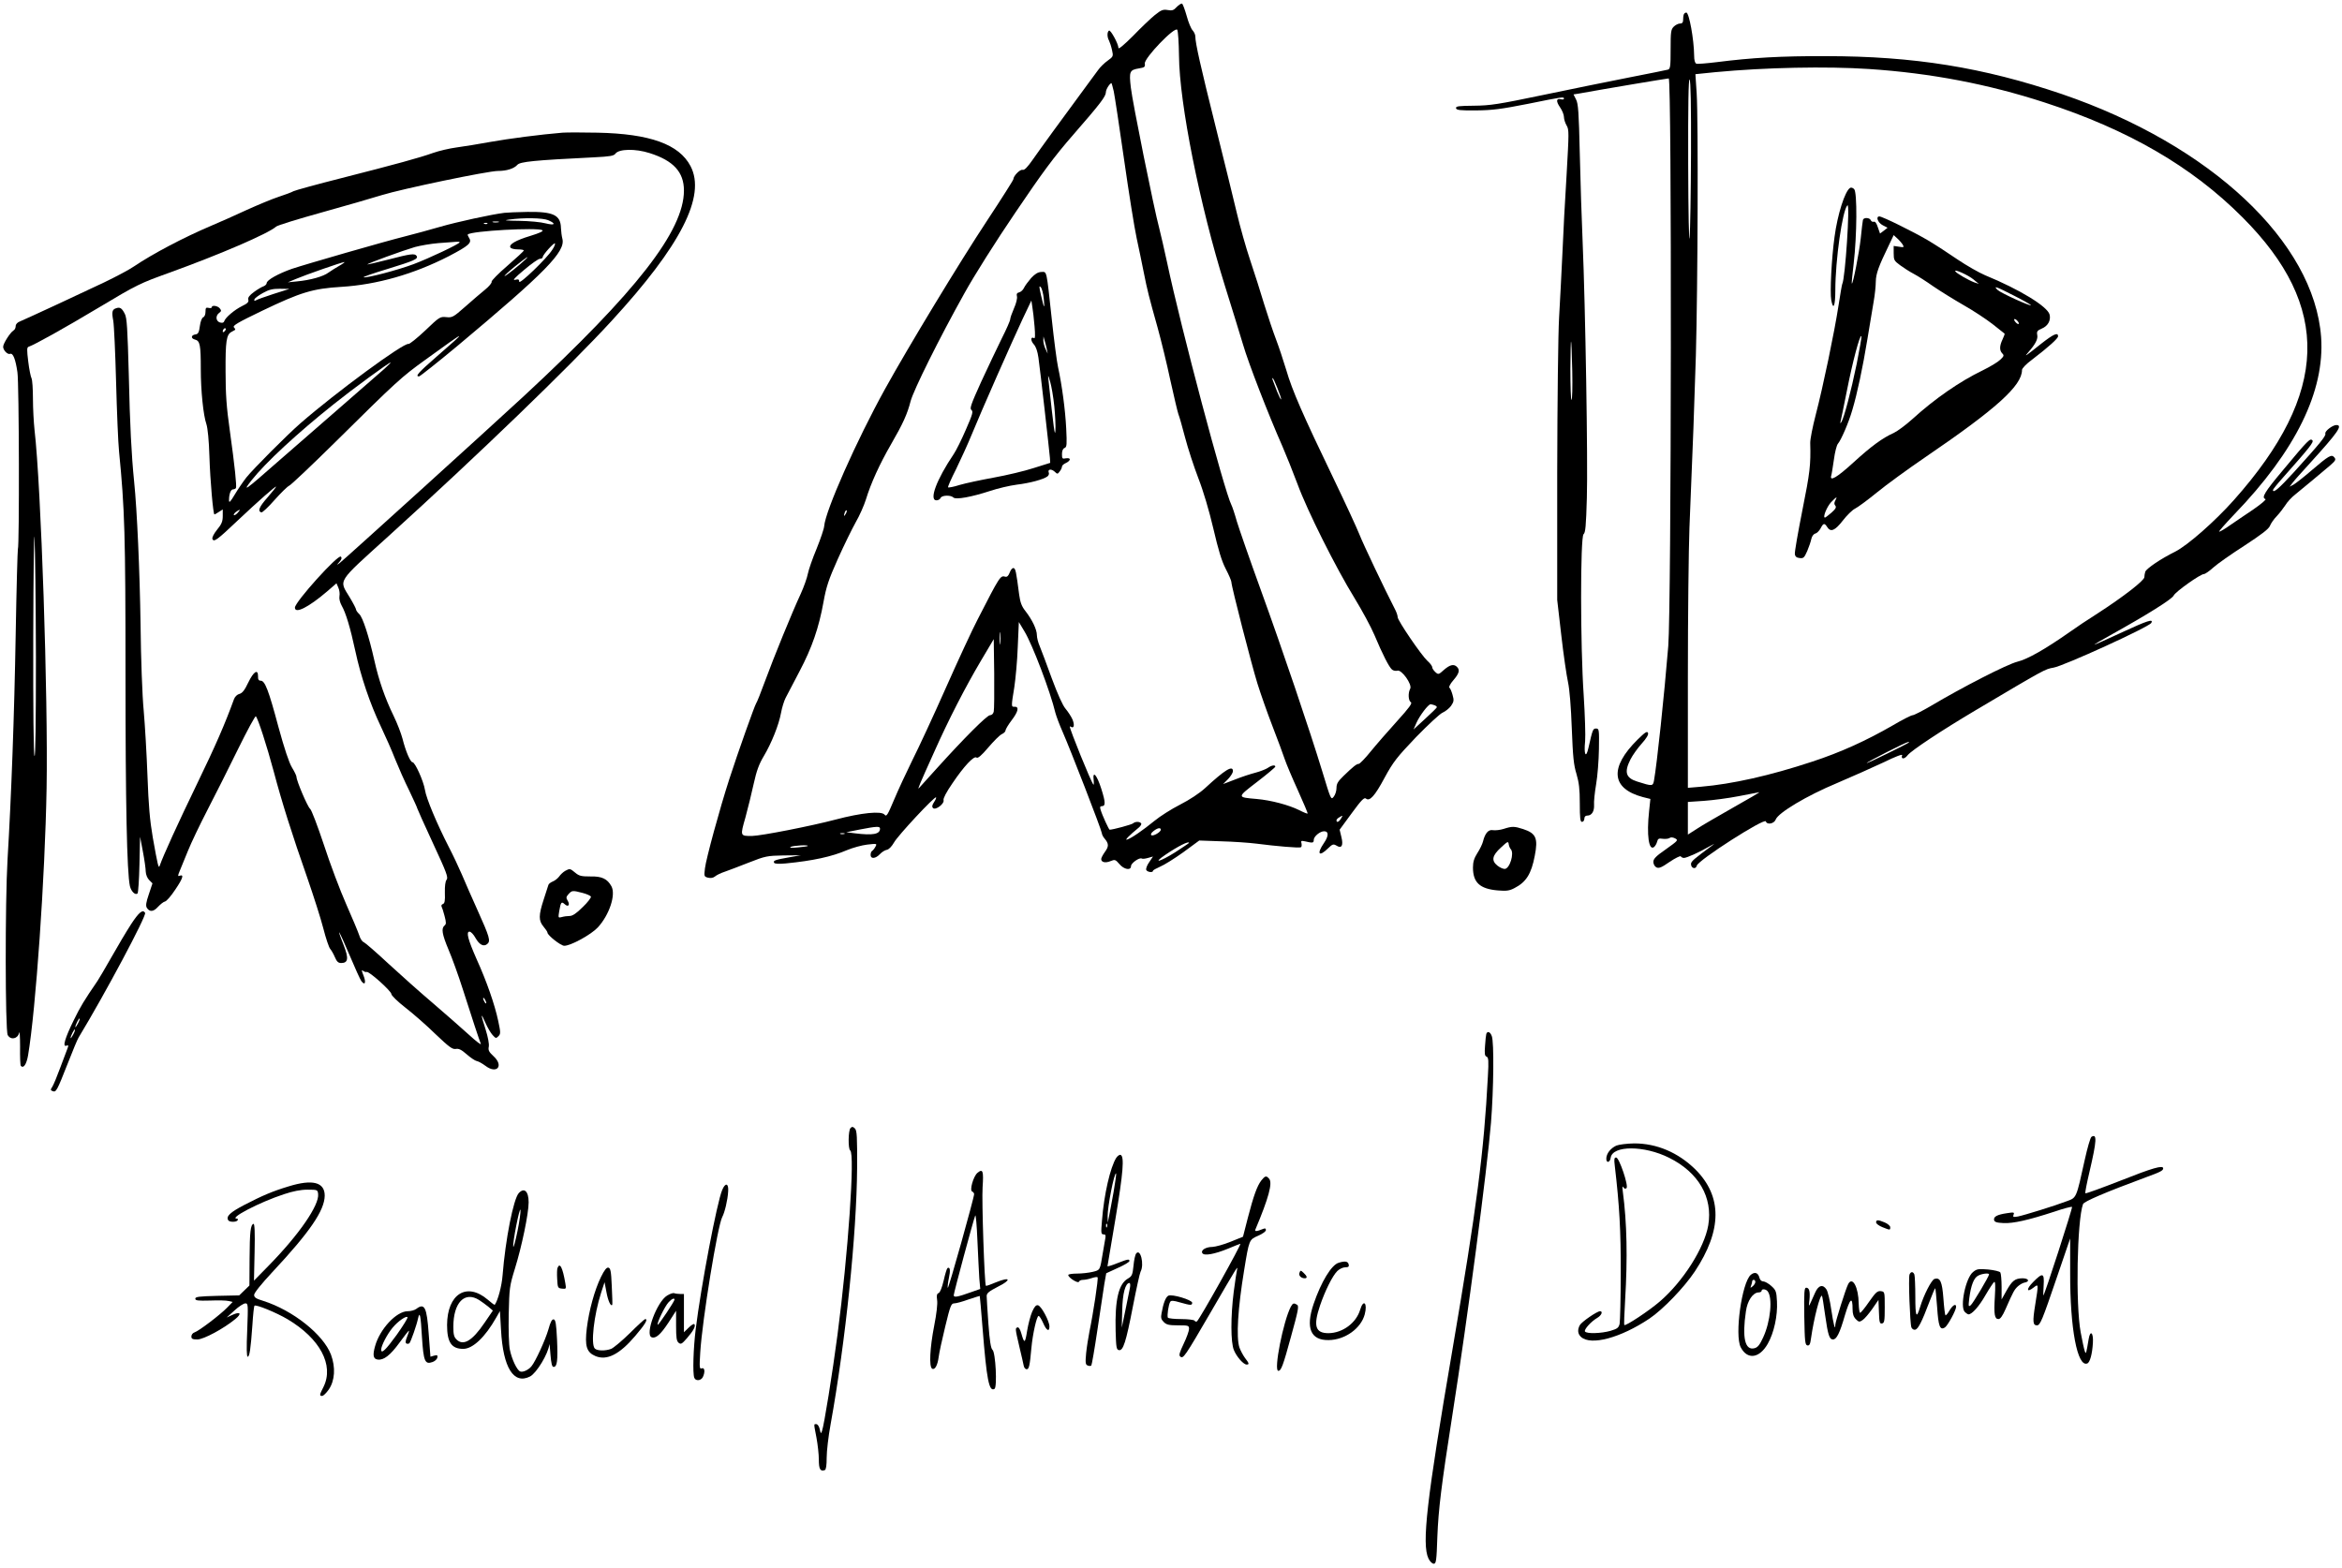 <?xml version="1.0" standalone="no"?>
<!DOCTYPE svg PUBLIC "-//W3C//DTD SVG 20010904//EN"
 "http://www.w3.org/TR/2001/REC-SVG-20010904/DTD/svg10.dtd">
<svg version="1.0" xmlns="http://www.w3.org/2000/svg"
 width="1493pt" height="1000pt" viewBox="0 0 1493 1000"
 preserveAspectRatio="xMidYMid meet">

<g transform="translate(0,1000) scale(0.1,-0.1)"
fill="#000000" stroke="none">
<path d="M7501 9955 c-19 -21 -29 -24 -57 -19 -29 5 -41 1 -82 -32 -26 -21
-89 -81 -139 -133 -57 -57 -93 -87 -93 -77 0 26 -50 117 -60 111 -13 -8 -13
-41 0 -64 5 -10 14 -37 19 -60 9 -40 8 -42 -28 -68 -20 -14 -48 -41 -61 -60
-14 -18 -39 -53 -56 -76 -175 -237 -319 -435 -359 -493 -35 -50 -54 -70 -66
-67 -16 5 -59 -39 -59 -60 0 -5 -76 -125 -169 -266 -175 -265 -499 -800 -649
-1071 -181 -327 -381 -778 -388 -875 -1 -16 -23 -81 -48 -143 -26 -62 -51
-134 -56 -160 -5 -26 -25 -83 -45 -127 -57 -123 -172 -405 -227 -555 -27 -74
-53 -139 -58 -145 -9 -13 -114 -307 -170 -480 -62 -191 -149 -511 -156 -571
-6 -51 -6 -53 20 -60 18 -4 33 -1 44 8 9 8 37 22 62 30 25 9 95 35 155 59 104
41 116 43 220 45 l110 1 -74 -13 c-91 -16 -104 -21 -96 -35 5 -7 30 -8 74 -4
174 17 293 43 391 85 36 15 94 31 128 35 62 7 64 7 53 -13 -6 -12 -16 -24 -21
-27 -6 -3 -10 -15 -10 -26 0 -27 32 -24 59 5 13 14 33 26 45 28 12 2 30 20 45
46 23 43 260 297 268 288 3 -2 -3 -16 -13 -31 -12 -18 -14 -29 -6 -37 16 -16
74 28 67 51 -3 10 18 51 56 106 74 110 138 178 154 165 8 -7 31 12 75 64 35
41 73 79 86 85 13 6 24 16 24 24 0 7 18 37 40 66 42 55 48 87 17 85 -21 -2
-21 2 -1 124 8 53 19 169 22 256 l7 160 36 -60 c50 -82 165 -384 197 -519 6
-22 26 -76 46 -121 47 -106 248 -624 250 -646 1 -10 9 -25 18 -35 27 -32 27
-50 2 -84 -13 -18 -24 -39 -24 -46 0 -21 27 -27 60 -13 27 11 31 10 56 -19 29
-35 74 -43 74 -13 0 19 54 57 69 48 4 -3 22 -1 39 4 l32 9 -24 -36 c-14 -19
-22 -42 -19 -49 5 -14 43 -20 43 -6 0 4 20 15 45 26 25 10 92 52 148 92 l102
75 140 -5 c77 -2 178 -9 225 -15 123 -16 274 -29 283 -23 5 2 6 13 4 24 -5 17
-2 19 21 14 51 -12 57 -11 57 9 0 22 40 55 66 55 30 0 30 -30 -1 -75 -48 -70
-32 -91 26 -34 28 27 34 29 53 18 34 -22 46 0 32 55 l-11 46 77 105 c60 82 79
102 90 94 24 -21 57 15 120 133 55 101 78 130 200 258 76 78 152 149 169 156
18 8 42 27 54 43 18 27 20 35 10 70 -6 22 -15 43 -20 46 -6 4 5 25 25 48 37
43 43 65 23 85 -20 20 -45 14 -83 -19 -34 -31 -36 -31 -55 -14 -11 10 -20 24
-20 31 0 8 -14 26 -31 41 -38 35 -189 256 -189 278 0 10 -8 34 -19 54 -61 118
-203 416 -226 476 -15 38 -88 196 -162 350 -199 413 -266 567 -303 695 -19 63
-49 153 -67 200 -18 47 -51 146 -74 220 -22 74 -62 200 -89 280 -27 80 -65
215 -85 300 -20 85 -81 333 -135 550 -96 384 -130 535 -130 578 0 11 -8 28
-17 38 -10 10 -27 51 -38 92 -12 42 -25 77 -30 79 -6 1 -21 -9 -34 -22z m15
-310 c2 -303 133 -956 292 -1465 44 -140 96 -310 116 -376 34 -117 160 -443
251 -649 24 -55 67 -163 96 -240 62 -170 247 -539 365 -730 47 -77 104 -182
126 -234 52 -124 93 -204 112 -220 8 -7 24 -10 34 -7 27 9 96 -88 82 -115 -15
-27 -12 -77 4 -86 11 -6 -10 -35 -88 -121 -57 -63 -132 -149 -167 -192 -35
-44 -70 -79 -76 -80 -15 0 -36 -17 -99 -78 -35 -34 -44 -49 -44 -76 0 -19 -8
-44 -18 -56 -17 -21 -18 -18 -71 157 -83 272 -255 780 -394 1163 -69 190 -137
386 -152 435 -14 50 -30 97 -35 106 -44 85 -322 1129 -410 1546 -18 82 -40
180 -50 218 -34 126 -171 806 -181 897 -12 103 -8 112 52 122 36 6 40 9 37 31
-4 35 192 239 207 215 5 -8 10 -82 11 -165z m-416 -227 c6 -29 36 -225 66
-436 30 -211 66 -436 80 -500 14 -64 34 -162 45 -217 23 -116 34 -159 89 -355
22 -80 59 -230 81 -335 23 -104 46 -201 51 -215 6 -14 25 -81 43 -150 18 -69
56 -185 84 -258 32 -82 69 -207 96 -322 32 -137 53 -207 79 -257 20 -38 36
-76 36 -84 0 -27 128 -524 166 -647 20 -64 63 -187 96 -272 33 -85 68 -180 78
-210 10 -30 48 -120 84 -199 36 -80 64 -146 62 -148 -2 -2 -25 7 -52 21 -68
34 -182 64 -273 72 -127 11 -127 9 3 109 64 49 116 93 116 97 0 13 -24 9 -48
-8 -12 -8 -47 -22 -77 -30 -31 -8 -90 -27 -132 -44 l-76 -29 32 32 c17 18 31
41 31 50 0 41 -50 10 -179 -109 -34 -31 -97 -73 -158 -104 -55 -28 -129 -75
-164 -104 -75 -61 -146 -110 -174 -119 -19 -7 16 29 74 76 12 10 19 22 16 27
-8 13 -38 13 -51 1 -7 -8 -130 -41 -150 -41 -5 0 -47 91 -58 128 -5 16 -3 22
7 22 26 0 25 24 -2 110 -28 89 -57 122 -49 56 2 -20 1 -33 -2 -28 -15 17 -150
350 -150 369 0 2 4 2 9 -2 18 -10 22 14 8 48 -8 18 -28 49 -44 68 -19 22 -50
92 -88 194 -32 88 -66 179 -76 203 -11 24 -19 57 -19 73 0 35 -30 98 -73 153
-24 30 -33 55 -40 105 -19 148 -23 165 -35 169 -8 2 -18 -9 -25 -28 -8 -21
-17 -30 -28 -27 -32 9 -34 6 -177 -273 -33 -63 -124 -259 -202 -435 -78 -176
-174 -383 -213 -460 -38 -77 -91 -191 -117 -253 -42 -100 -49 -111 -61 -96
-20 25 -148 12 -311 -31 -159 -42 -476 -104 -535 -105 -75 0 -75 -1 -41 118
16 59 40 156 53 216 18 82 34 125 64 175 49 82 96 199 110 276 6 33 19 75 29
95 10 19 50 96 89 170 80 152 123 277 153 443 17 95 32 141 91 273 39 87 91
193 114 234 24 41 53 107 65 145 32 105 88 227 159 350 78 135 105 195 126
277 19 71 181 398 343 688 63 114 198 328 325 515 173 256 246 355 368 495
177 203 209 246 209 273 0 17 25 57 36 57 1 0 7 -24 14 -52z m1044 -1894 c15
-37 25 -68 23 -70 -2 -3 -13 19 -25 48 -11 29 -23 61 -27 71 -4 9 -5 17 -2 17
3 0 17 -30 31 -66z m-2753 -801 c-12 -20 -14 -14 -5 12 4 9 9 14 11 11 3 -2 0
-13 -6 -23z m986 -825 c-2 -18 -4 -4 -4 32 0 36 2 50 4 33 2 -18 2 -48 0 -65z
m-42 -435 c-3 -14 -13 -23 -24 -23 -19 0 -164 -145 -340 -340 -57 -63 -108
-119 -113 -125 -11 -12 4 24 97 230 92 207 199 414 297 580 l83 140 3 -220 c1
-121 0 -230 -3 -242z m2809 41 c9 -3 16 -9 16 -13 0 -3 -34 -37 -75 -74 l-74
-68 19 43 c20 45 75 118 90 118 4 0 15 -3 24 -6z m-596 -724 c-13 -21 -28 -27
-28 -10 0 5 8 14 18 19 23 14 24 14 10 -9z m-2938 -63 c0 -36 -45 -44 -160
-30 l-55 7 85 17 c108 21 130 22 130 6z m1790 -7 c0 -15 -48 -43 -60 -35 -6 4
-2 14 12 25 25 21 48 26 48 10z m-2017 -27 c-7 -2 -19 -2 -25 0 -7 3 -2 5 12
5 14 0 19 -2 13 -5z m2197 -57 c0 -2 -41 -29 -90 -61 -96 -60 -146 -73 -61
-15 81 55 151 90 151 76z m-2431 -20 c-2 -2 -31 -6 -64 -9 -39 -4 -54 -3 -45
3 14 9 119 15 109 6z"/>
<path d="M6573 8227 c-18 -21 -39 -49 -45 -62 -6 -13 -19 -26 -31 -29 -14 -3
-18 -10 -14 -26 3 -12 -5 -45 -19 -76 -13 -30 -24 -61 -24 -69 0 -9 -24 -64
-54 -123 -29 -59 -88 -183 -131 -276 -65 -144 -75 -171 -62 -180 12 -10 7 -28
-36 -126 -27 -63 -62 -133 -77 -155 -110 -163 -159 -295 -110 -295 11 0 23 7
26 15 7 18 65 20 82 3 15 -15 115 3 234 42 48 16 124 34 170 40 84 10 172 34
196 53 7 6 11 16 8 23 -9 22 14 27 36 8 19 -18 20 -18 34 1 8 10 14 24 14 30
0 7 11 17 25 23 14 6 25 17 25 23 0 7 -10 9 -25 7 -23 -5 -25 -2 -25 27 0 21
6 35 17 39 14 6 15 21 10 124 -6 120 -27 275 -52 391 -8 36 -26 174 -40 306
-35 321 -30 302 -67 301 -21 -1 -40 -12 -65 -39z m81 -132 c7 -71 2 -64 -18
24 -12 53 -13 62 -1 50 7 -8 16 -41 19 -74z m-59 -174 c5 -57 4 -82 -3 -77
-22 13 -23 -16 -2 -39 14 -15 24 -44 30 -86 11 -75 69 -589 73 -637 l2 -33
-105 -33 c-58 -19 -172 -46 -255 -61 -82 -15 -181 -36 -218 -47 -37 -12 -70
-18 -73 -15 -3 3 20 55 51 116 30 62 75 160 99 219 60 147 256 591 324 736
l57 120 6 -40 c4 -21 10 -77 14 -123z m78 -146 l6 -30 -14 30 c-8 17 -14 41
-14 55 l1 25 7 -25 c4 -14 11 -38 14 -55z m48 -365 c6 -58 9 -127 7 -155 -3
-46 -10 8 -44 320 -4 39 -3 38 11 -10 8 -27 20 -97 26 -155z"/>
<path d="M10737 9913 c-4 -3 -7 -19 -7 -35 0 -21 -5 -28 -20 -28 -11 0 -29 -9
-40 -20 -18 -18 -20 -33 -20 -144 0 -110 -2 -125 -17 -130 -10 -3 -121 -25
-248 -50 -126 -25 -374 -75 -550 -112 -283 -59 -334 -67 -438 -68 -99 -1 -117
-3 -115 -16 3 -12 25 -15 128 -14 104 1 159 8 331 42 222 45 229 46 229 33 0
-5 -8 -7 -19 -4 -30 8 -33 -12 -6 -51 14 -20 25 -48 25 -62 0 -14 8 -39 17
-54 16 -27 15 -47 0 -312 -10 -156 -22 -384 -27 -508 -6 -124 -15 -306 -21
-405 -6 -102 -11 -529 -12 -990 l0 -810 26 -225 c14 -124 34 -259 43 -300 10
-47 19 -157 24 -295 7 -181 12 -232 30 -290 16 -55 21 -96 21 -187 0 -97 3
-118 14 -118 8 0 15 9 15 20 0 13 7 20 19 20 28 0 45 27 43 68 -2 19 4 78 13
131 9 52 17 153 18 225 2 124 1 131 -18 131 -20 0 -22 -4 -49 -124 -16 -71
-30 -42 -21 44 3 33 -1 164 -9 290 -22 319 -22 1013 -1 1029 12 9 16 54 21
231 7 229 -9 1210 -27 1635 -6 135 -14 387 -18 560 -6 265 -10 320 -24 346
l-16 32 32 5 c171 31 565 97 575 97 20 0 17 -3368 -3 -3620 -26 -317 -72 -751
-91 -857 -7 -36 -10 -37 -107 -6 -73 23 -84 60 -43 141 13 26 45 71 71 100 32
36 45 58 41 69 -6 13 -18 5 -67 -43 -180 -178 -168 -312 34 -366 l48 -12 -8
-76 c-17 -155 -2 -258 32 -230 7 6 16 21 19 34 5 19 11 22 36 18 17 -2 36 0
43 5 8 6 20 5 35 -2 22 -12 20 -14 -57 -69 -64 -44 -81 -62 -81 -81 0 -14 8
-29 19 -35 16 -8 32 -2 85 35 36 24 68 40 71 35 3 -6 13 -10 20 -10 18 0 104
39 165 75 25 14 34 18 20 8 -122 -90 -140 -105 -140 -122 0 -28 31 -36 37 -10
9 35 432 306 440 282 8 -24 53 -15 63 12 16 43 198 152 390 232 96 41 231 101
299 133 73 36 121 54 117 45 -10 -27 15 -27 35 0 25 31 215 157 434 287 440
261 442 262 495 271 64 10 607 258 624 285 17 29 -25 15 -183 -58 -95 -44
-175 -80 -179 -80 -4 0 43 28 103 61 230 128 392 229 402 252 11 24 170 137
193 137 7 0 34 18 59 41 25 23 115 86 199 140 110 72 156 107 163 127 6 15 25
43 44 62 18 19 42 51 54 69 11 19 40 51 65 70 54 44 166 137 221 184 34 30 38
37 26 51 -18 21 -34 12 -146 -84 -49 -42 -101 -83 -114 -90 l-25 -13 20 26
c10 14 60 69 109 123 180 198 212 244 169 244 -24 0 -76 -40 -70 -55 5 -14
-35 -63 -199 -244 -96 -105 -135 -139 -135 -115 0 4 28 39 63 78 173 195 199
228 188 239 -14 14 -26 3 -185 -188 -120 -143 -141 -178 -114 -187 7 -3 -28
-32 -77 -66 -50 -33 -116 -79 -149 -101 -32 -23 -63 -41 -69 -41 -5 0 37 48
94 108 394 408 580 788 556 1132 -44 607 -704 1226 -1652 1550 -501 170 -945
242 -1505 242 -286 1 -473 -10 -694 -38 -65 -8 -125 -13 -132 -10 -9 4 -14 22
-14 53 -1 101 -32 273 -50 273 -4 0 -10 -3 -13 -7z m1178 -353 c392 -26 759
-96 1121 -214 532 -173 937 -408 1259 -731 569 -569 553 -1121 -54 -1803 -122
-137 -294 -288 -374 -329 -91 -45 -183 -107 -191 -128 -3 -9 -6 -25 -6 -35 0
-21 -134 -125 -298 -231 -59 -37 -138 -90 -177 -118 -157 -110 -269 -174 -335
-190 -66 -17 -344 -159 -553 -283 -55 -32 -106 -58 -114 -58 -9 0 -66 -29
-127 -65 -170 -98 -333 -172 -513 -231 -269 -89 -510 -143 -710 -160 l-83 -7
0 709 c0 390 5 817 10 949 24 574 30 751 41 1100 12 438 16 1499 5 1671 l-8
121 128 13 c317 30 707 38 979 20z m-1135 -536 c-1 -253 -5 -495 -9 -539 -4
-46 -8 157 -9 469 -1 375 2 546 9 539 7 -7 10 -167 9 -469z m-757 -1391 c2
-101 0 -183 -5 -183 -4 0 -7 89 -7 198 2 238 6 232 12 -15z m2146 -2367 c-10
-9 -269 -136 -269 -131 0 6 251 134 264 134 5 1 7 -1 5 -3z m-1119 -414 c-96
-55 -201 -115 -232 -136 l-58 -37 0 104 0 104 103 7 c56 4 156 17 222 30 66
13 124 24 130 25 5 0 -69 -43 -165 -97z"/>
<path d="M11794 8802 c-33 -21 -80 -169 -99 -312 -19 -135 -30 -356 -21 -403
13 -70 26 -38 26 63 0 191 45 509 77 541 18 18 -14 -471 -33 -502 -2 -4 -13
-67 -24 -139 -26 -169 -98 -515 -145 -695 -20 -77 -36 -158 -35 -180 4 -139
-2 -189 -50 -428 -28 -141 -50 -267 -48 -279 2 -17 11 -24 31 -26 24 -3 29 2
48 45 11 26 23 61 26 77 4 17 14 31 25 34 10 2 25 17 34 33 17 34 25 36 42 9
22 -35 49 -24 99 40 26 34 61 68 77 76 17 8 81 55 141 104 61 50 200 151 310
226 452 308 615 455 615 555 0 10 26 38 63 65 107 82 167 136 167 150 0 27
-29 14 -107 -47 -105 -84 -112 -88 -82 -54 45 51 62 84 56 110 -4 22 1 28 29
40 39 16 59 52 50 89 -13 52 -192 161 -411 251 -38 16 -117 61 -175 100 -58
40 -143 95 -190 123 -90 53 -290 152 -309 152 -25 0 -10 -40 21 -56 l31 -16
-24 -19 -24 -18 -14 40 c-8 26 -18 39 -26 35 -7 -2 -16 2 -19 10 -7 17 -45 19
-50 2 -2 -7 -8 -60 -14 -118 -10 -92 -50 -295 -57 -288 -2 2 4 59 12 128 21
180 23 455 3 474 -8 9 -20 12 -26 8z m337 -364 c8 -15 5 -16 -25 -11 l-34 5 0
-46 c0 -44 3 -49 41 -77 23 -17 62 -42 87 -55 25 -13 81 -49 125 -80 44 -30
131 -84 192 -119 62 -35 145 -90 185 -121 40 -32 75 -59 77 -61 2 -1 -4 -18
-13 -37 -20 -42 -20 -70 -2 -89 13 -13 11 -18 -12 -40 -15 -15 -65 -45 -112
-68 -147 -71 -306 -181 -450 -312 -41 -37 -94 -76 -117 -87 -72 -32 -144 -85
-258 -189 -104 -95 -153 -124 -141 -83 3 9 10 55 17 102 6 47 18 92 25 100 21
24 70 138 92 215 32 107 67 273 96 450 15 88 33 196 40 240 8 44 14 103 14
130 1 50 17 95 84 233 l30 63 25 -23 c14 -13 29 -31 34 -40z m450 -220 l34
-28 -30 10 c-37 14 -112 57 -120 70 -11 18 83 -24 116 -52z m260 -104 c61 -31
108 -58 106 -60 -6 -7 -192 78 -212 97 -31 30 -11 23 106 -37z m29 -176 c0 -6
-7 -5 -15 2 -8 7 -15 17 -15 22 0 6 7 5 15 -2 8 -7 15 -17 15 -22z m-1034
-259 c-36 -175 -80 -341 -97 -369 -8 -12 -9 -11 -5 5 3 11 21 101 41 200 35
177 81 352 91 342 3 -3 -11 -83 -30 -178z m-136 -870 c-8 -15 -8 -24 0 -33 8
-10 2 -21 -25 -45 -20 -17 -38 -31 -41 -31 -16 0 12 69 39 98 36 37 42 40 27
11z"/>
<path d="M3585 9154 c-136 -11 -343 -38 -460 -59 -71 -13 -168 -29 -214 -35
-46 -6 -113 -22 -150 -35 -87 -31 -233 -71 -582 -160 -158 -40 -296 -78 -308
-84 -12 -7 -55 -23 -95 -36 -40 -13 -131 -51 -202 -83 -71 -33 -174 -79 -229
-102 -172 -73 -370 -177 -490 -258 -27 -19 -113 -65 -190 -102 -153 -73 -494
-231 -537 -249 -17 -6 -28 -18 -28 -30 0 -11 -6 -24 -14 -28 -20 -12 -66 -83
-66 -104 0 -22 29 -52 45 -45 18 6 34 -34 46 -117 11 -69 13 -1112 3 -1128 -2
-4 -9 -247 -14 -541 -9 -526 -28 -1037 -52 -1438 -16 -271 -15 -1088 1 -1119
19 -34 64 -25 73 14 3 17 6 -23 6 -88 -1 -64 1 -120 5 -123 17 -18 36 10 46
68 49 290 108 1133 118 1703 10 576 -35 1924 -77 2285 -5 47 -10 136 -10 198
0 62 -4 120 -9 130 -5 9 -15 57 -21 107 -9 73 -9 90 2 94 37 12 229 119 451
252 237 142 259 153 446 220 326 118 630 249 681 294 8 8 138 48 289 90 151
42 324 92 385 111 125 39 676 154 740 154 56 0 103 15 124 39 18 20 104 29
490 48 99 5 125 9 135 23 22 31 128 33 218 4 152 -48 219 -121 219 -239 0
-256 -302 -644 -1020 -1310 -216 -200 -1146 -1043 -1175 -1065 -20 -15 -20
-14 -1 8 14 15 16 26 9 33 -17 17 -293 -289 -293 -325 0 -42 87 2 205 103 l60
52 12 -28 c7 -15 10 -40 7 -54 -3 -16 3 -40 14 -60 27 -47 55 -141 87 -289 35
-164 94 -337 162 -480 30 -63 72 -158 92 -210 21 -52 61 -143 90 -201 28 -59
51 -109 51 -113 0 -3 45 -103 100 -222 86 -185 99 -219 87 -233 -8 -10 -12
-40 -11 -83 2 -51 -1 -68 -13 -72 -8 -3 -11 -10 -8 -16 3 -5 12 -32 19 -60 11
-42 11 -52 0 -61 -22 -18 -16 -55 25 -153 22 -51 63 -164 91 -252 59 -185 104
-321 115 -349 5 -11 -29 15 -76 58 -46 42 -149 132 -228 200 -79 67 -207 181
-285 253 -77 72 -148 133 -157 137 -10 3 -23 23 -29 44 -7 21 -44 110 -83 198
-39 88 -103 258 -142 378 -40 120 -79 223 -88 230 -16 12 -87 179 -87 204 0 7
-13 34 -29 60 -19 32 -48 119 -86 258 -63 236 -86 295 -113 295 -13 0 -18 8
-17 28 0 49 -28 31 -62 -39 -23 -49 -38 -68 -56 -73 -14 -3 -29 -17 -35 -33
-59 -162 -116 -293 -237 -543 -120 -248 -215 -456 -237 -520 -7 -20 -12 0 -44
180 -19 111 -27 204 -34 395 -5 138 -16 324 -24 415 -9 91 -18 338 -20 550 -5
333 -22 726 -41 910 -17 168 -27 363 -34 681 -8 294 -12 362 -25 387 -19 38
-31 45 -55 37 -26 -8 -30 -23 -19 -80 5 -28 13 -203 18 -390 5 -187 13 -387
19 -445 36 -364 41 -529 41 -1422 0 -818 9 -1259 28 -1347 8 -35 35 -61 49
-47 4 4 10 87 12 184 l4 177 18 -95 c10 -52 18 -110 18 -127 1 -20 10 -42 22
-54 l21 -21 -23 -69 c-18 -53 -21 -73 -13 -87 18 -28 42 -26 71 6 16 17 35 32
44 34 10 1 40 36 67 77 48 71 57 99 26 87 -11 -4 -11 1 2 32 8 20 32 78 52
127 20 50 76 167 124 260 49 94 136 268 195 388 59 120 110 214 114 210 14
-15 70 -188 114 -352 52 -196 116 -399 215 -681 39 -113 85 -256 101 -319 16
-63 36 -122 44 -131 8 -9 21 -32 30 -53 12 -28 21 -37 40 -37 45 0 49 30 15
116 -53 134 -27 89 38 -65 34 -81 68 -156 76 -167 23 -30 31 -8 13 37 -13 32
-13 38 -2 29 8 -6 18 -9 22 -7 13 8 158 -122 158 -141 0 -9 40 -48 90 -87 49
-38 136 -114 192 -169 86 -82 107 -97 128 -94 19 4 36 -4 70 -34 24 -21 53
-41 64 -43 12 -2 36 -16 55 -30 73 -56 120 -1 52 61 -29 27 -35 38 -30 61 3
17 -5 60 -20 108 -32 99 -33 117 -2 45 13 -30 34 -66 46 -79 20 -22 22 -23 37
-8 15 15 15 23 -1 98 -22 104 -74 253 -137 392 -56 127 -69 177 -46 177 9 0
26 -18 38 -40 25 -44 52 -58 75 -39 23 19 15 45 -61 214 -37 83 -83 186 -101
230 -19 44 -56 123 -83 175 -75 146 -144 310 -152 364 -9 56 -63 176 -79 176
-14 0 -44 70 -64 150 -9 34 -34 99 -56 144 -56 115 -95 228 -123 353 -36 160
-75 278 -97 298 -11 10 -20 23 -20 28 0 6 -18 41 -41 79 -69 114 -85 88 246
388 581 527 1147 1073 1423 1373 443 482 604 797 504 988 -73 139 -258 206
-592 213 -96 2 -197 2 -225 0z m-3356 -3344 c0 -420 -3 -640 -9 -630 -6 9 -9
293 -8 760 1 410 5 693 8 630 4 -63 8 -405 9 -760z m2871 -2205 c0 -5 -5 -3
-10 5 -5 8 -10 20 -10 25 0 6 5 3 10 -5 5 -8 10 -19 10 -25z"/>
<path d="M3215 8643 c-82 -10 -302 -58 -409 -89 -65 -19 -165 -46 -220 -60
-140 -35 -635 -178 -725 -208 -88 -31 -161 -72 -161 -91 0 -7 -9 -16 -19 -20
-10 -3 -38 -19 -61 -36 -30 -22 -41 -36 -37 -50 4 -14 -5 -24 -41 -41 -48 -24
-106 -73 -113 -97 -3 -9 -12 -11 -27 -7 -27 9 -29 43 -5 61 15 11 15 15 4 29
-14 17 -51 22 -51 7 0 -5 -9 -7 -20 -4 -17 4 -20 0 -20 -25 0 -17 -6 -32 -15
-35 -8 -4 -17 -26 -21 -56 -5 -40 -11 -51 -27 -53 -30 -4 -32 -26 -4 -33 32
-8 37 -34 37 -187 0 -139 16 -296 36 -353 8 -25 16 -103 19 -205 5 -157 24
-370 32 -370 2 0 15 7 28 16 l25 16 0 -42 c0 -34 -7 -52 -36 -87 -21 -26 -33
-50 -30 -59 9 -23 30 -7 162 118 127 120 244 223 244 215 0 -3 -25 -34 -55
-69 -53 -60 -64 -87 -39 -95 6 -2 44 33 84 79 41 46 82 86 93 91 11 4 144 130
296 280 391 387 420 413 571 522 273 198 278 199 73 21 -116 -101 -138 -126
-112 -126 6 0 118 89 248 197 558 467 688 599 666 681 -4 15 -8 45 -9 68 -2
83 -48 105 -213 103 -65 -1 -131 -4 -148 -6z m280 -47 c53 -23 42 -35 -17 -20
-29 8 -104 15 -168 16 -88 1 -103 3 -65 8 94 13 214 11 250 -4z m-317 -13
c-10 -2 -26 -2 -35 0 -10 3 -2 5 17 5 19 0 27 -2 18 -5z m-71 -9 c-3 -3 -12
-4 -19 -1 -8 3 -5 6 6 6 11 1 17 -2 13 -5z m351 -42 c8 -6 -19 -18 -77 -36
-93 -28 -139 -55 -127 -74 4 -7 25 -12 47 -12 21 0 39 -3 38 -7 0 -5 -48 -48
-105 -98 -57 -49 -102 -95 -100 -101 3 -7 -16 -30 -42 -51 -26 -21 -83 -70
-127 -109 -75 -66 -82 -70 -120 -66 -40 4 -44 1 -135 -86 -52 -49 -100 -87
-106 -85 -29 10 -463 -309 -689 -506 -86 -75 -304 -294 -345 -346 -21 -27 -55
-77 -74 -109 -28 -47 -36 -55 -36 -35 0 39 11 69 26 69 7 0 15 4 18 8 6 11 -7
137 -39 367 -21 147 -27 232 -27 375 -1 194 5 237 38 254 10 6 21 12 23 13 2
2 -1 9 -8 16 -9 11 25 31 181 106 244 117 321 141 503 152 228 14 463 81 687
196 126 66 148 85 129 115 -7 11 -11 21 -9 23 23 23 445 46 476 27z m-528 -77
c0 -10 -197 -103 -293 -139 -101 -38 -300 -90 -319 -84 -6 2 62 26 152 53 169
52 198 64 186 83 -11 18 -39 14 -181 -23 -71 -18 -131 -32 -133 -31 -4 5 228
89 303 111 33 9 101 21 150 25 127 10 135 11 135 5z m591 -47 c-33 -54 -211
-225 -211 -204 0 15 -5 17 -26 12 -19 -5 -3 13 57 63 46 39 91 71 101 71 10 0
18 5 18 11 0 15 74 96 78 87 2 -5 -5 -23 -17 -40z m-171 -62 c-41 -39 -125
-106 -133 -106 -5 0 24 27 64 60 70 56 101 77 69 46z m-1186 -40 c-22 -12 -54
-33 -70 -44 -33 -25 -115 -48 -200 -56 l-59 -6 50 21 c58 25 295 108 310 108
6 1 -8 -10 -31 -23z m-420 -180 c-55 -18 -106 -36 -113 -41 -9 -5 -12 -3 -9 6
2 8 27 26 54 41 39 22 62 27 109 27 l60 -1 -101 -32z m-312 -238 c-7 -7 -12
-8 -12 -2 0 14 12 26 19 19 2 -3 -1 -11 -7 -17z m1018 -240 c-25 -22 -155
-136 -290 -253 -135 -117 -312 -272 -395 -344 -202 -178 -224 -193 -162 -114
90 114 291 300 527 488 116 93 351 265 360 264 3 0 -15 -18 -40 -41z m-935
-918 c-10 -11 -21 -17 -24 -14 -3 3 3 12 13 20 28 20 32 17 11 -6z"/>
<path d="M9585 4715 c-22 -7 -52 -10 -67 -8 -29 6 -51 -19 -64 -72 -4 -16 -20
-50 -36 -74 -21 -33 -28 -57 -28 -92 0 -96 44 -136 157 -146 57 -5 76 -2 108
15 74 38 107 90 129 206 22 112 8 143 -74 170 -56 18 -70 19 -125 1z m46 -129
c24 -26 -7 -126 -39 -126 -11 0 -31 9 -46 21 -40 32 -34 64 22 115 44 41 47
42 50 21 2 -12 8 -26 13 -31z"/>
<path d="M3602 4447 c-12 -7 -29 -23 -38 -36 -9 -12 -27 -26 -40 -31 -14 -6
-26 -15 -28 -22 -2 -7 -16 -49 -30 -93 -33 -101 -33 -135 -1 -173 14 -17 25
-33 25 -38 0 -17 85 -84 107 -84 42 0 171 71 214 117 73 79 116 208 87 262
-26 48 -62 65 -135 63 -57 0 -71 3 -96 24 -33 27 -34 28 -65 11z m112 -140
c27 -7 51 -18 53 -24 2 -6 -21 -37 -53 -67 -39 -39 -64 -56 -83 -56 -14 0 -37
-3 -50 -7 -23 -6 -23 -5 -16 38 10 58 14 63 35 44 23 -21 36 -4 18 24 -10 17
-9 23 6 40 22 24 25 25 90 8z"/>
<path d="M836 4108 c-30 -46 -85 -139 -124 -208 -39 -69 -80 -138 -91 -155
-85 -124 -108 -162 -151 -250 -56 -114 -73 -172 -47 -162 14 5 15 2 6 -21 -6
-15 -27 -70 -46 -122 -19 -52 -41 -105 -49 -118 -13 -20 -13 -23 2 -29 22 -8
27 2 96 177 31 80 62 154 69 165 168 277 435 778 424 795 -15 24 -39 4 -89
-72z m-340 -635 c-8 -15 -15 -25 -16 -21 0 12 23 58 27 54 3 -2 -2 -17 -11
-33z m-30 -70 c-8 -15 -15 -25 -16 -21 0 12 23 58 27 54 3 -2 -2 -17 -11 -33z"/>
<path d="M9475 3408 c-2 -7 -6 -41 -8 -76 -4 -50 -2 -65 10 -69 12 -5 14 -25
8 -127 -25 -481 -71 -833 -225 -1736 -166 -968 -197 -1244 -154 -1336 9 -19
24 -34 34 -34 15 0 18 18 23 173 7 175 25 324 96 777 97 618 221 1558 246
1863 17 213 20 513 5 551 -10 28 -28 34 -35 14z"/>
<path d="M5422 2808 c-15 -15 -16 -134 -2 -143 31 -19 -13 -658 -81 -1175 -32
-243 -86 -581 -99 -614 -6 -19 -8 -17 -14 11 -4 19 -14 33 -22 33 -17 0 -17 8
1 -87 8 -43 15 -106 15 -139 0 -61 9 -77 38 -67 8 3 12 29 12 80 0 41 11 136
25 212 96 531 166 1213 169 1633 1 202 -1 240 -14 253 -12 12 -18 13 -28 3z"/>
<path d="M13333 2752 c-7 -4 -26 -70 -43 -147 -54 -245 -52 -241 -113 -263
-78 -30 -273 -90 -313 -98 -30 -5 -33 -4 -28 11 7 16 2 17 -42 10 -62 -9 -86
-22 -82 -43 2 -13 16 -18 60 -20 62 -3 156 18 325 73 58 20 109 33 112 30 5
-5 -176 -565 -183 -565 -1 0 0 29 2 65 5 80 -6 83 -67 21 -45 -45 -43 -71 3
-35 32 25 32 26 10 -111 -17 -106 -15 -130 11 -130 21 0 33 29 130 314 l82
240 0 -220 c-1 -355 46 -602 109 -577 17 6 32 60 36 132 4 65 -17 84 -27 24
-16 -96 -17 -100 -25 -77 -4 11 -16 65 -26 120 -33 178 -23 714 15 817 7 17
139 74 401 171 94 34 110 43 110 57 0 22 -67 3 -271 -78 -121 -47 -221 -84
-225 -81 -3 3 9 64 26 136 47 201 49 246 13 224z"/>
<path d="M10304 2696 c-37 -17 -64 -51 -64 -84 0 -30 24 -24 28 7 12 79 214
79 373 -1 187 -93 279 -252 249 -430 -25 -145 -161 -359 -309 -486 -68 -59
-218 -158 -226 -150 -3 2 0 74 5 159 16 267 12 492 -15 694 -4 28 -2 36 4 25
7 -10 13 -11 20 -5 14 15 -47 195 -66 195 -13 0 -14 -10 -9 -52 30 -256 39
-415 38 -686 0 -161 -4 -306 -7 -322 -6 -25 -14 -32 -58 -45 -59 -17 -153 -20
-163 -4 -7 12 38 63 79 87 27 16 37 42 17 42 -19 0 -118 -68 -129 -89 -16 -30
-13 -56 8 -75 63 -57 252 -6 436 117 86 58 221 198 289 300 175 264 176 479 4
651 -110 108 -246 166 -390 166 -47 -1 -96 -7 -114 -14z"/>
<path d="M7116 2618 c-38 -60 -78 -233 -91 -400 -7 -79 -6 -88 10 -88 13 0 15
-6 11 -27 -3 -16 -10 -57 -16 -93 -18 -110 -16 -107 -64 -119 -25 -6 -70 -11
-100 -11 -31 0 -56 -4 -56 -9 0 -17 63 -56 68 -43 2 7 14 12 26 12 13 0 37 5
55 11 18 6 35 9 38 5 6 -6 -28 -232 -52 -346 -7 -36 -17 -98 -21 -137 -6 -63
-4 -74 10 -79 9 -4 20 -4 23 0 3 3 21 106 39 228 18 123 38 254 44 292 l12 68
74 34 c41 18 74 38 74 44 0 14 -9 13 -78 -14 -34 -14 -62 -22 -62 -19 0 3 23
139 51 303 49 292 58 399 32 407 -6 2 -18 -6 -27 -19z m-17 -218 c-12 -63 -24
-133 -29 -155 l-8 -40 -1 40 c-1 61 43 284 54 273 2 -2 -5 -55 -16 -118z m-42
-222 c-3 -8 -6 -5 -6 6 -1 11 2 17 5 13 3 -3 4 -12 1 -19z"/>
<path d="M6231 2522 c-26 -22 -52 -113 -33 -119 6 -3 12 -10 12 -16 0 -23
-164 -609 -168 -598 -2 6 1 34 7 62 11 50 8 74 -9 64 -4 -3 -15 -38 -24 -79
-11 -46 -23 -76 -32 -80 -12 -5 -14 -15 -10 -44 4 -23 -3 -86 -19 -167 -27
-139 -33 -259 -13 -271 17 -11 35 20 42 74 3 26 22 113 42 195 32 133 38 147
57 147 12 0 53 11 91 25 39 13 71 23 72 22 1 -1 9 -94 18 -207 26 -327 41
-406 76 -385 18 11 7 233 -13 249 -10 8 -18 56 -26 166 -6 85 -11 165 -11 177
0 18 15 30 71 59 89 44 81 66 -10 29 -35 -15 -64 -25 -66 -23 -9 10 -27 547
-21 628 7 105 2 121 -33 92z m12 -673 l6 -67 -57 -20 c-89 -32 -112 -36 -112
-20 0 15 126 482 137 508 4 8 10 -64 14 -160 4 -96 10 -205 12 -241z"/>
<path d="M8041 2474 c-27 -35 -49 -96 -86 -238 l-31 -121 -79 -32 c-44 -18
-96 -32 -116 -33 -42 0 -76 -21 -64 -40 11 -18 76 -7 164 29 41 17 75 31 78
31 10 0 -261 -485 -277 -495 -5 -3 -11 -1 -15 5 -3 5 -42 10 -85 10 -43 0 -81
4 -85 9 -6 12 4 83 15 101 6 9 19 9 63 -4 67 -19 77 -20 77 -2 0 18 -129 57
-152 45 -17 -9 -32 -48 -43 -111 -6 -29 -3 -40 14 -57 17 -17 33 -21 91 -21
66 0 70 -1 70 -23 0 -12 -15 -55 -34 -94 -27 -57 -32 -74 -22 -82 19 -16 28
-3 195 284 170 293 174 299 167 270 -3 -11 -12 -74 -21 -140 -20 -158 -20
-324 1 -373 17 -42 61 -92 81 -92 18 0 17 7 -11 43 -13 18 -28 47 -35 66 -21
65 -10 248 30 491 32 197 32 196 89 221 28 12 50 28 50 36 0 11 -5 13 -17 8
-42 -17 -56 -18 -50 -4 85 202 110 296 88 323 -18 22 -26 20 -50 -10z"/>
<path d="M1840 2436 c-103 -31 -168 -59 -282 -118 -92 -48 -118 -73 -103 -98
8 -13 52 -13 60 0 3 6 1 10 -4 10 -58 0 143 105 299 156 57 19 106 29 150 29
64 0 65 -1 68 -28 8 -70 -121 -258 -313 -454 l-96 -98 4 183 c3 126 0 181 -7
179 -19 -6 -24 -50 -25 -223 l-1 -170 -33 -32 -32 -31 -140 -3 c-117 -3 -140
-6 -140 -18 0 -12 16 -14 94 -12 52 2 105 1 119 -3 l25 -6 -34 -35 c-43 -45
-181 -150 -209 -159 -11 -3 -20 -15 -20 -26 0 -15 7 -19 38 -19 40 0 168 69
242 130 43 35 33 50 -18 27 l-37 -17 50 45 c27 25 58 45 69 45 18 0 18 -7 12
-170 -5 -114 -4 -170 3 -170 12 0 19 48 30 202 4 65 10 120 13 123 9 10 140
-44 211 -86 207 -123 297 -292 230 -430 -27 -53 -28 -59 -9 -59 7 0 26 18 42
41 39 57 44 141 14 222 -49 129 -243 283 -432 343 -46 14 -58 22 -58 38 0 13
47 71 115 144 242 259 334 395 335 489 0 86 -78 106 -230 59z"/>
<path d="M4604 2413 c-33 -76 -136 -618 -169 -888 -15 -122 -20 -281 -9 -309
8 -22 41 -20 54 3 16 32 13 64 -6 57 -15 -6 -16 4 -10 101 13 210 111 809 140
863 16 30 35 109 38 164 4 53 -18 58 -38 9z"/>
<path d="M3307 2393 c-34 -38 -85 -296 -103 -523 -5 -68 -30 -162 -50 -189 -2
-2 -22 13 -45 33 -134 114 -258 36 -259 -162 0 -110 28 -152 103 -152 61 0
140 75 210 199 l24 42 7 -121 c13 -241 81 -349 185 -296 42 22 116 145 123
204 1 9 4 -19 7 -63 5 -60 10 -80 20 -80 23 0 28 40 22 175 -5 100 -9 125 -21
128 -11 2 -21 -16 -34 -64 -19 -66 -82 -204 -108 -235 -19 -23 -54 -40 -72
-33 -20 8 -53 76 -66 140 -6 30 -9 122 -7 225 4 166 5 179 39 289 44 141 88
353 88 424 0 71 -28 97 -63 59z m-8 -242 c-13 -64 -25 -108 -27 -99 -5 25 41
257 46 234 2 -11 -6 -72 -19 -135z m-244 -440 c17 -11 43 -30 59 -43 l28 -24
-54 -79 c-78 -115 -135 -148 -178 -105 -16 16 -20 33 -20 81 0 154 72 229 165
170z"/>
<path d="M11960 2206 c0 -8 18 -21 40 -30 50 -20 50 -20 50 0 0 8 -16 22 -35
30 -43 18 -55 18 -55 0z"/>
<path d="M7243 2008 c-6 -7 -14 -42 -17 -78 -6 -58 -10 -67 -36 -82 -59 -34
-83 -135 -78 -333 3 -105 5 -120 21 -123 27 -5 45 50 89 278 22 113 44 213 49
222 25 47 -1 151 -28 116z m-40 -220 c-4 -18 -17 -82 -29 -143 l-23 -110 3
110 c2 108 20 175 46 175 5 0 7 -14 3 -32z"/>
<path d="M8534 1949 c-46 -13 -112 -122 -160 -263 -52 -153 -19 -232 96 -230
104 1 206 74 230 164 19 72 -8 100 -29 30 -25 -85 -112 -149 -202 -150 -84 0
-98 46 -54 176 32 94 79 189 110 220 13 13 36 24 50 24 20 0 26 4 23 17 -4 21
-22 25 -64 12z"/>
<path d="M3554 1916 c-3 -7 -4 -39 -2 -71 3 -55 4 -58 31 -61 27 -3 27 -1 21
34 -17 100 -35 136 -50 98z"/>
<path d="M3831 1858 c-41 -84 -76 -213 -90 -325 -14 -115 -2 -155 55 -179 73
-30 153 10 254 129 63 74 83 107 63 107 -4 0 -48 -40 -98 -90 -50 -49 -104
-94 -119 -100 -37 -14 -89 -13 -104 2 -27 27 -6 212 40 356 l22 67 12 -63 c10
-56 28 -94 37 -81 2 2 0 56 -3 119 -4 96 -8 115 -22 118 -11 2 -25 -15 -47
-60z"/>
<path d="M12578 1890 c-47 -37 -85 -221 -53 -254 9 -9 20 -16 24 -16 22 0 67
50 108 122 25 43 51 82 56 85 7 4 8 -28 4 -94 -7 -113 -2 -143 23 -143 12 0
26 20 45 63 50 114 56 124 78 145 12 11 31 22 41 24 38 6 30 28 -11 28 -48 -1
-66 -15 -103 -81 l-30 -54 0 80 c0 44 -4 86 -8 92 -4 7 -39 15 -77 19 -62 5
-73 4 -97 -16z m102 -15 c0 -13 -102 -184 -116 -196 -16 -13 -16 -9 -10 44 11
83 29 130 57 144 24 13 69 18 69 8z"/>
<path d="M8284 1885 c-7 -17 10 -35 34 -35 18 0 15 14 -8 35 -18 17 -20 17
-26 0z"/>
<path d="M11161 1872 c-57 -49 -104 -385 -64 -462 42 -81 119 -71 172 22 40
70 64 180 59 270 -3 64 -7 73 -36 99 -18 16 -41 29 -51 29 -12 0 -21 9 -25 24
-8 32 -30 39 -55 18z m29 -46 c0 -7 -8 -20 -17 -27 -15 -12 -16 -12 -10 4 4
10 7 23 7 28 0 5 5 9 10 9 6 0 10 -6 10 -14z m78 -58 c34 -41 19 -194 -28
-295 -22 -48 -35 -64 -56 -69 -60 -15 -79 67 -54 235 9 68 45 121 82 121 10 0
18 5 18 10 0 14 26 12 38 -2z"/>
<path d="M12173 1874 c-8 -21 3 -314 12 -337 4 -10 15 -17 24 -15 19 4 43 51
90 176 19 50 36 90 38 88 2 -2 7 -56 12 -120 8 -122 18 -149 49 -130 18 11 72
110 72 132 0 23 -21 12 -42 -23 -11 -20 -23 -33 -26 -31 -3 3 -9 52 -13 108
-8 108 -21 135 -57 124 -19 -7 -68 -101 -92 -181 -23 -76 -30 -60 -30 67 0 70
-3 133 -6 142 -8 20 -23 20 -31 0z"/>
<path d="M11782 1813 c-15 -28 -82 -241 -82 -259 0 -43 -12 2 -26 97 -8 57
-22 114 -30 127 -23 36 -52 28 -73 -20 -45 -101 -42 -97 -36 -46 5 54 -1 78
-21 78 -12 0 -14 -30 -12 -182 3 -162 5 -183 20 -186 13 -2 18 7 23 45 18 127
58 283 70 271 2 -2 11 -57 20 -123 18 -127 27 -155 50 -155 23 0 43 39 76 154
33 110 49 123 49 39 0 -30 6 -49 21 -64 18 -18 23 -19 42 -6 12 7 40 40 62 71
l40 58 3 -77 c2 -66 5 -76 20 -73 15 3 17 17 17 103 0 100 0 100 -26 103 -21
2 -32 -8 -74 -68 -26 -38 -52 -70 -57 -70 -4 0 -8 26 -9 58 -1 105 -40 177
-67 125z"/>
<path d="M4253 1740 c-65 -39 -143 -249 -99 -266 26 -10 57 17 107 93 l49 76
0 -95 c0 -76 3 -98 16 -109 15 -12 21 -8 55 31 40 46 56 77 45 88 -4 3 -20 -7
-36 -23 l-30 -29 0 122 0 122 -24 0 c-13 0 -30 2 -38 5 -7 3 -27 -4 -45 -15z
m47 -26 c0 -11 -103 -165 -107 -160 -8 8 46 119 69 143 20 22 38 30 38 17z"/>
<path d="M8229 1669 c-48 -91 -111 -409 -80 -409 18 0 30 31 81 218 45 163 52
195 39 203 -21 13 -27 11 -40 -12z"/>
<path d="M6580 1637 c-11 -25 -25 -79 -32 -121 -13 -82 -18 -85 -37 -18 -7 25
-17 42 -24 39 -16 -5 -16 -6 11 -122 13 -55 26 -110 28 -122 2 -13 11 -23 19
-23 15 0 20 23 30 135 8 89 34 205 46 205 5 0 18 -20 29 -45 21 -49 40 -59 40
-22 0 34 -52 131 -73 135 -12 3 -23 -9 -37 -41z"/>
<path d="M2654 1655 c-10 -8 -35 -15 -55 -15 -72 0 -178 -114 -208 -223 -16
-57 -12 -81 16 -85 39 -6 81 27 140 108 31 43 59 78 60 76 2 -2 -4 -19 -12
-39 -10 -25 -12 -38 -4 -43 6 -3 14 -2 19 2 9 10 46 115 55 158 11 50 17 21
25 -120 10 -154 19 -175 67 -158 15 5 29 18 31 28 3 15 0 18 -20 13 l-24 -7
-11 145 c-12 170 -26 200 -79 160z m-124 -164 c-70 -97 -100 -126 -100 -96 0
25 38 98 72 139 34 42 91 81 96 67 2 -5 -29 -55 -68 -110z"/>
</g>
</svg>
